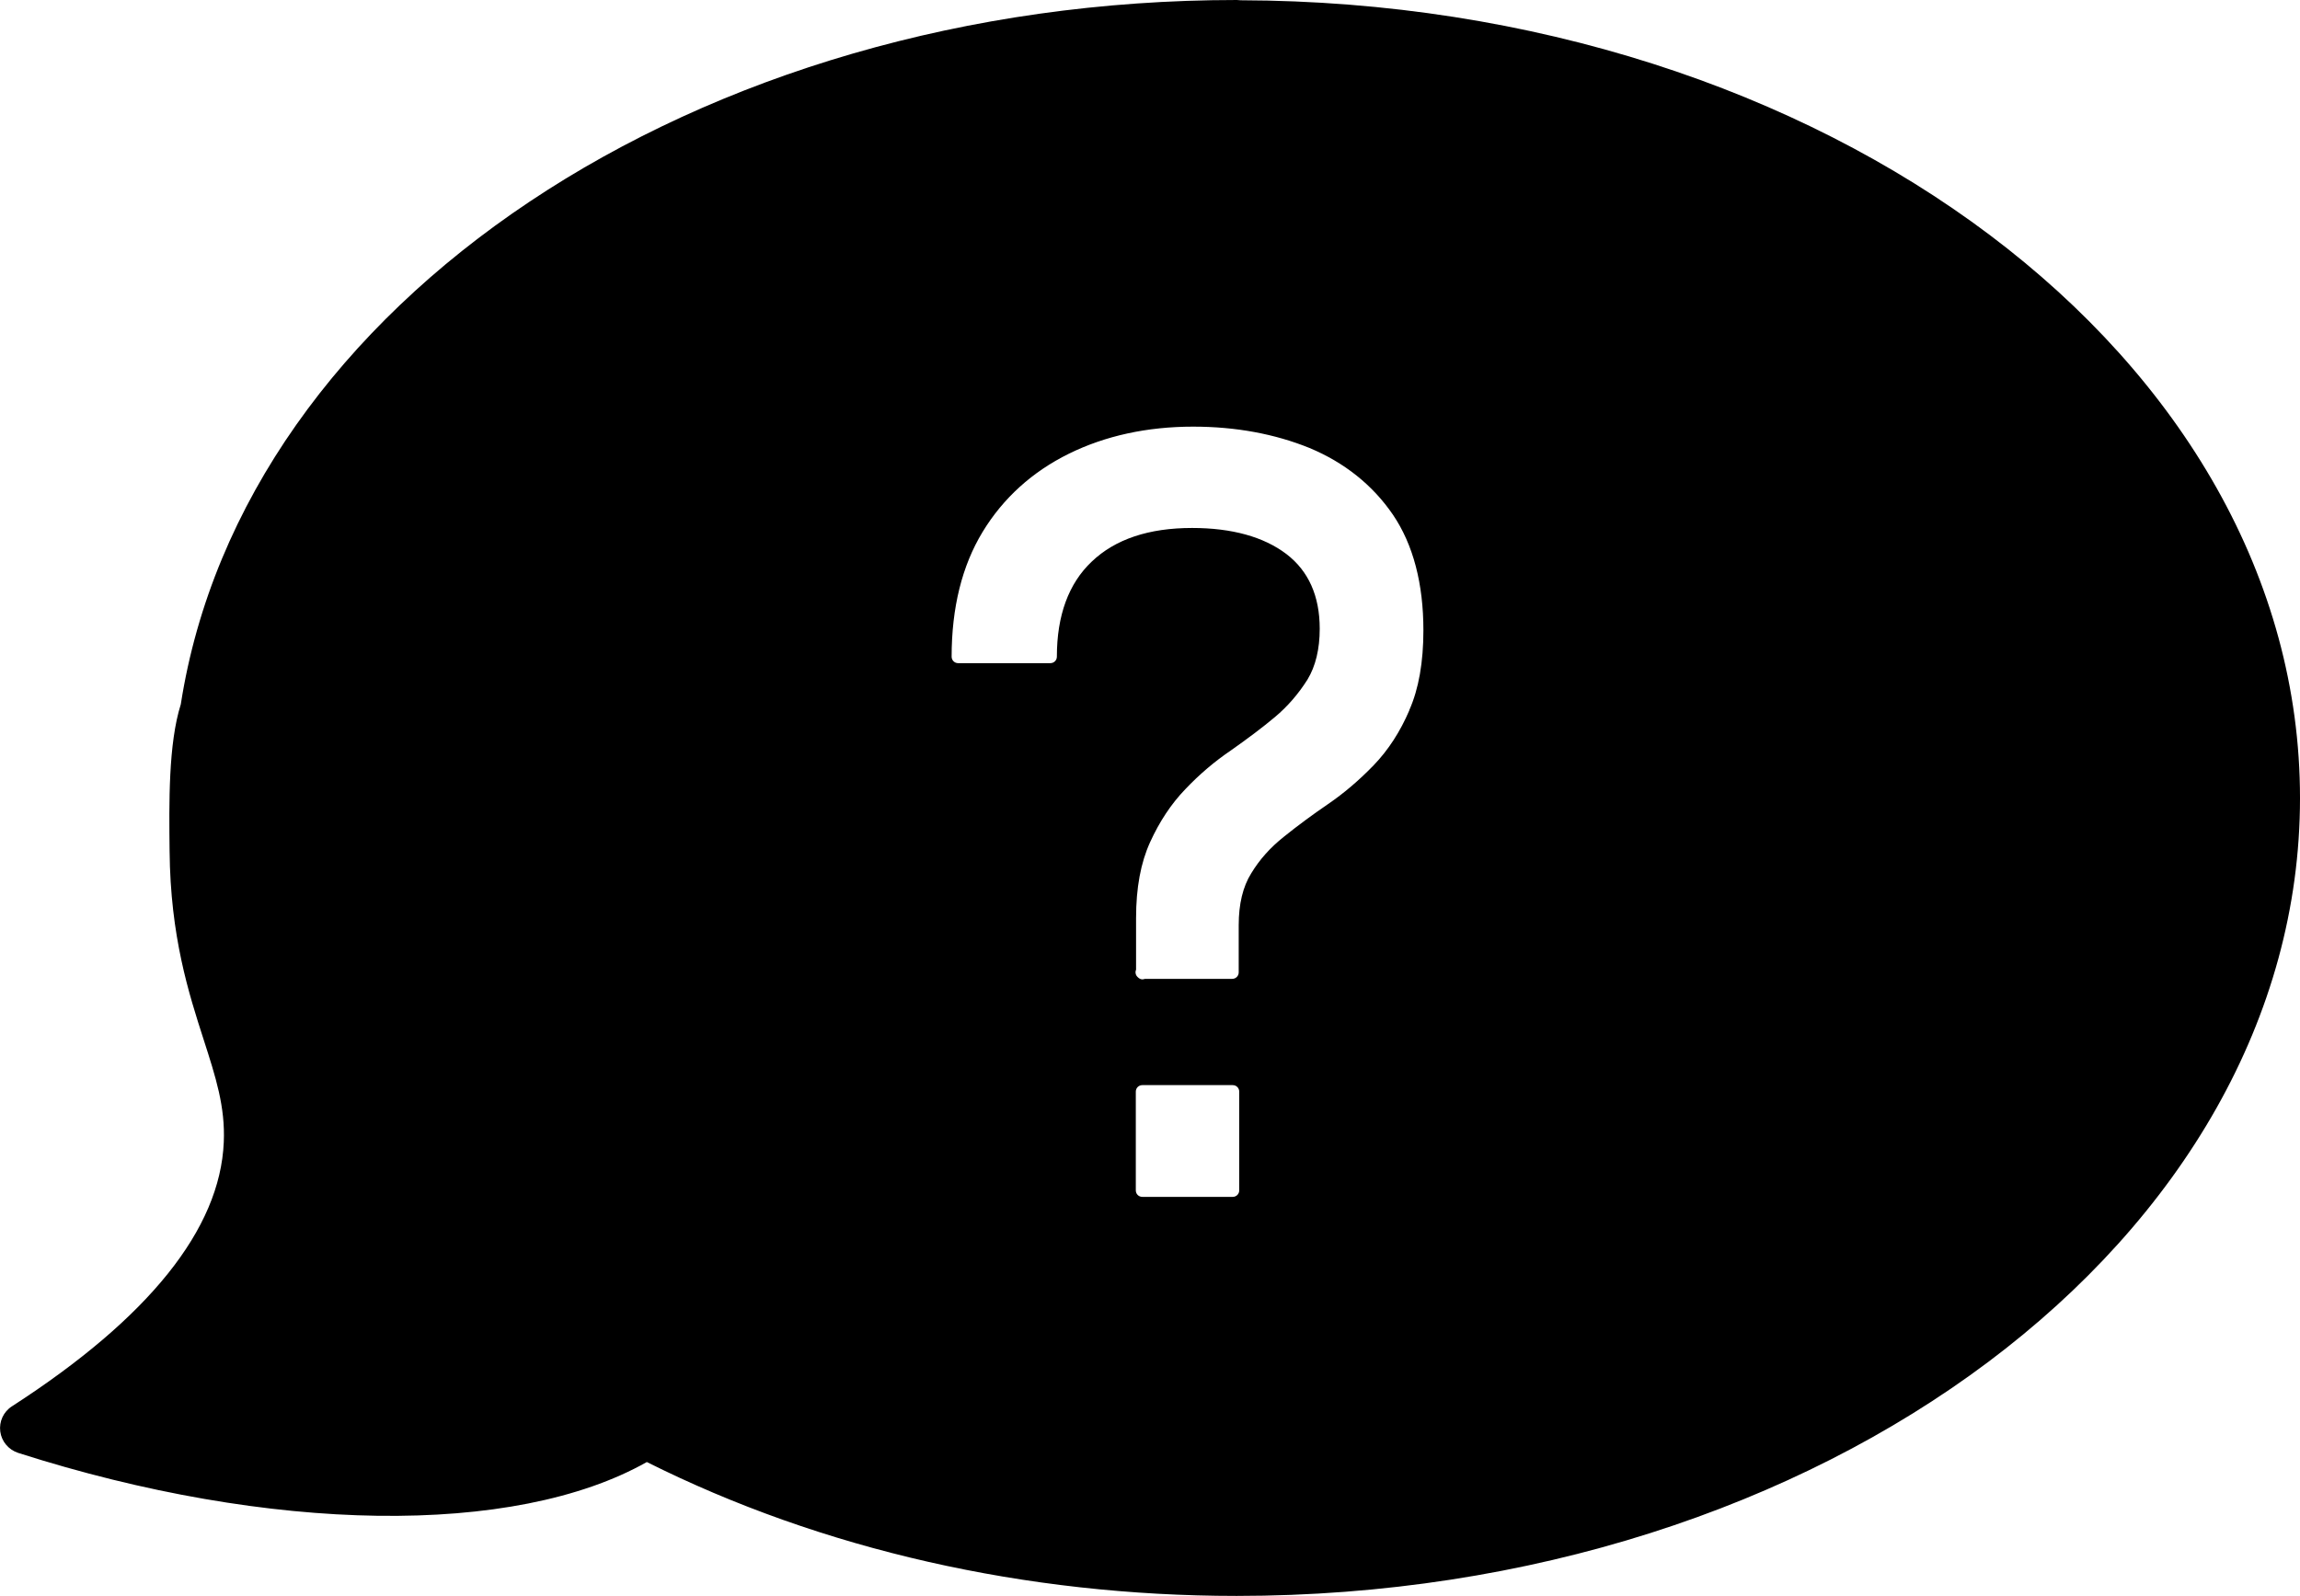 <?xml version="1.0" encoding="UTF-8"?>
<svg id="Ebene_1" fill="currentColor" data-name="Ebene 1" xmlns="http://www.w3.org/2000/svg" viewBox="0 0 88.29 61.27">
  <path d="M47.62,.01s-.1-.01-.14-.01C26.75,0,9.34,11.62,6.94,27.04c-.48,1.52-.45,3.8-.43,5.63,.03,3.29,.74,5.48,1.31,7.25,.46,1.43,.83,2.57,.77,3.93-.14,3.34-2.88,6.75-8.13,10.14-.33,.21-.5,.59-.45,.97,.05,.38,.32,.7,.69,.82,9.69,3.1,19.05,3.22,24.13,.35,6.71,3.36,14.53,5.14,22.64,5.14,22.51,0,40.82-13.74,40.82-30.63S70.06,.07,47.62,.01Zm-.05,45.69c0,.14-.11,.25-.25,.25h-3.47c-.14,0-.25-.11-.25-.25v-3.79c0-.14,.11-.25,.25-.25h3.47c.14,0,.25,.11,.25,.25v3.79Zm6.53-18.43c-.35,.82-.81,1.53-1.37,2.11-.56,.58-1.15,1.08-1.75,1.49-.6,.41-1.17,.83-1.69,1.25-.53,.42-.94,.88-1.26,1.41-.32,.51-.48,1.18-.48,1.99v1.81c0,.14-.11,.25-.25,.25h-3.35s-.06,.02-.09,.02c-.07,0-.13-.03-.18-.08l-.02-.02c-.07-.07-.09-.18-.05-.27h0v-1.98c0-1.17,.18-2.13,.54-2.92,.36-.79,.81-1.47,1.35-2.03,.54-.57,1.13-1.07,1.75-1.49,.64-.45,1.2-.87,1.69-1.28,.49-.41,.91-.9,1.25-1.44,.31-.51,.47-1.17,.47-1.95,0-1.26-.43-2.22-1.28-2.87-.87-.66-2.09-1-3.62-1-1.66,0-2.95,.43-3.85,1.29-.89,.84-1.34,2.07-1.34,3.65,0,.14-.11,.25-.25,.25h-3.54c-.14,0-.25-.11-.25-.25,0-1.88,.4-3.49,1.19-4.79,.79-1.3,1.91-2.31,3.31-3,1.4-.69,3.01-1.04,4.77-1.04,1.64,0,3.14,.28,4.47,.82,1.34,.56,2.42,1.42,3.2,2.56,.78,1.15,1.17,2.65,1.17,4.44,0,1.22-.18,2.25-.54,3.06Z"/>
</svg>